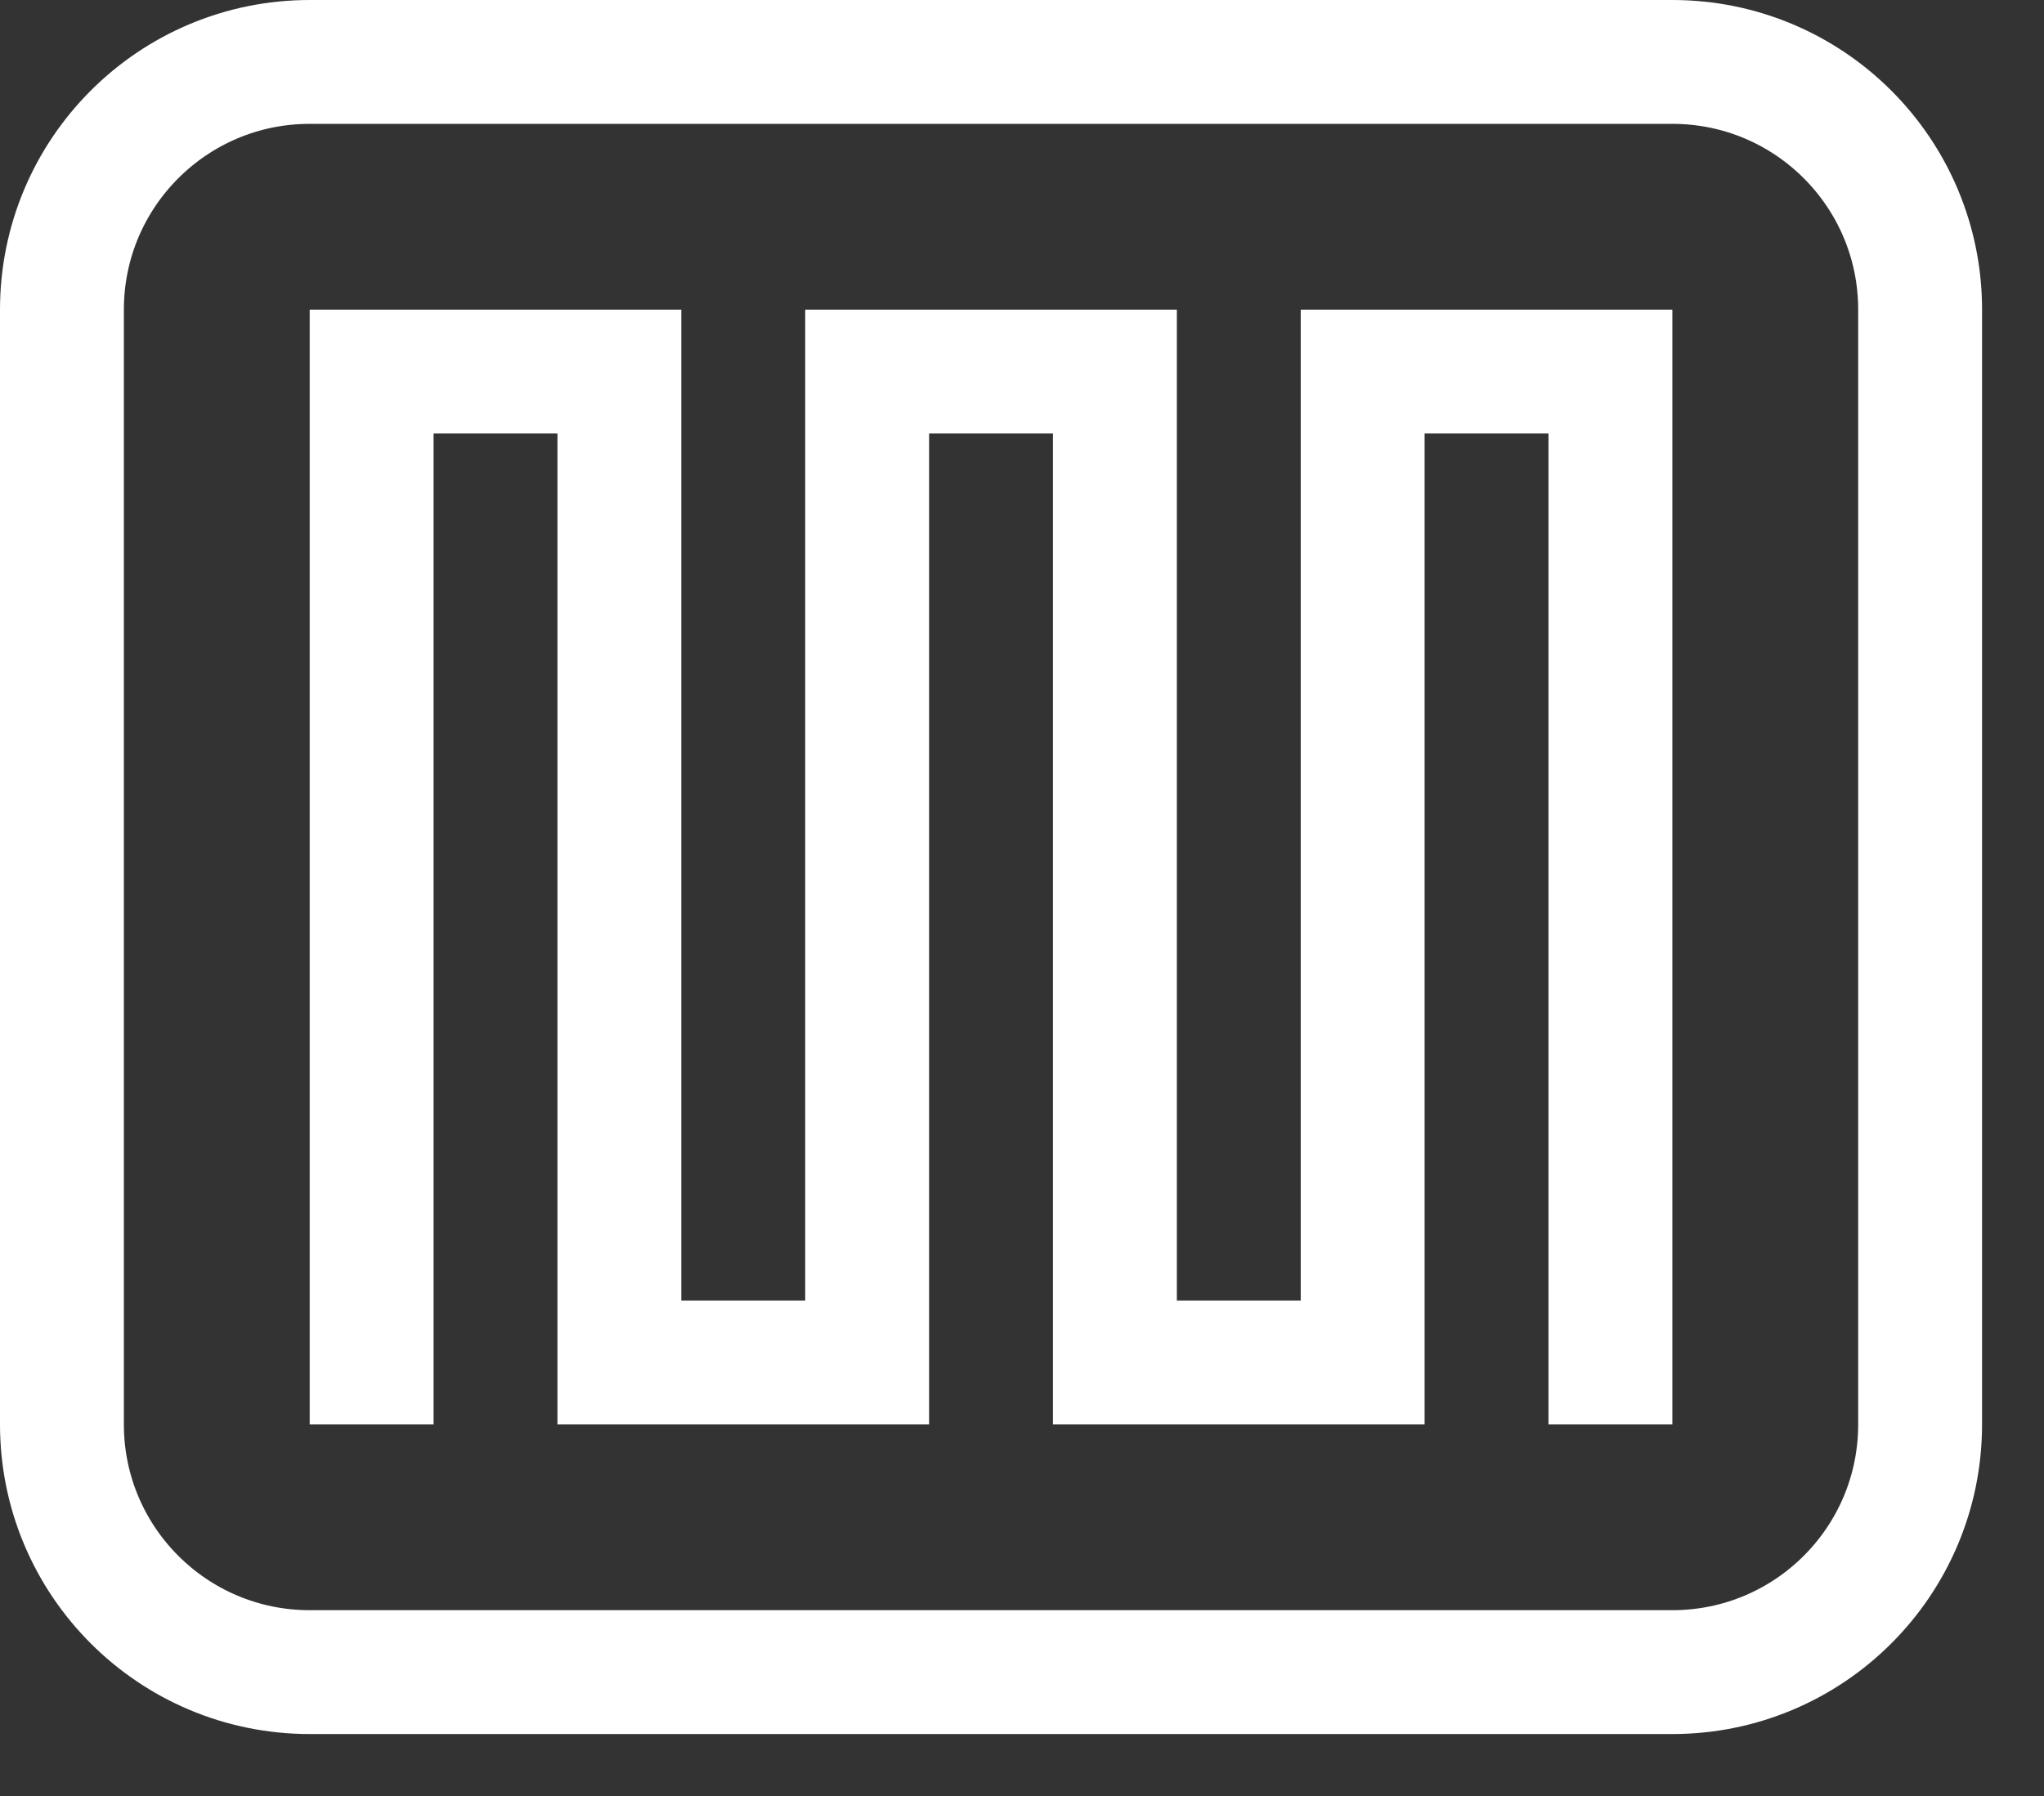 <svg 
 xmlns="http://www.w3.org/2000/svg"
 xmlns:xlink="http://www.w3.org/1999/xlink"
 width="16.5px" height="14.5px">
<rect width="100%" height="100%" fill="#333333" stroke="none"/>
<path fill-rule="evenodd"  stroke="rgb(255, 255, 255)" stroke-width="1px" stroke-linecap="butt" stroke-linejoin="miter" fill="none"
 d="M2.500,0.500 L13.500,0.500 C14.605,0.500 15.500,1.395 15.500,2.500 L15.500,11.500 C15.500,12.605 14.605,13.500 13.500,13.500 L2.500,13.500 C1.395,13.500 0.500,12.605 0.500,11.500 L0.500,2.500 C0.500,1.395 1.395,0.500 2.500,0.500 Z"/>
<path fill-rule="evenodd"  fill="rgb(255, 255, 255)"
 d="M12.500,11.500 L12.500,3.500 L11.500,3.500 L11.500,10.500 L11.500,11.500 L10.500,11.500 L9.500,11.500 L8.500,11.500 L8.500,10.500 L8.500,3.500 L7.500,3.500 L7.500,10.500 L7.500,11.500 L6.500,11.500 L5.500,11.500 L4.500,11.500 L4.500,10.500 L4.500,3.500 L3.500,3.500 L3.500,11.500 L2.500,11.500 L2.500,3.500 L2.500,2.500 L3.500,2.500 L4.500,2.500 L5.500,2.500 L5.500,3.500 L5.500,10.500 L6.500,10.500 L6.500,3.500 L6.500,2.500 L7.500,2.500 L8.500,2.500 L9.500,2.500 L9.500,3.500 L9.500,10.500 L10.500,10.500 L10.500,3.500 L10.500,2.500 L11.500,2.500 L12.500,2.500 L13.500,2.500 L13.500,3.500 L13.500,11.500 L12.500,11.500 Z"/>
</svg>
